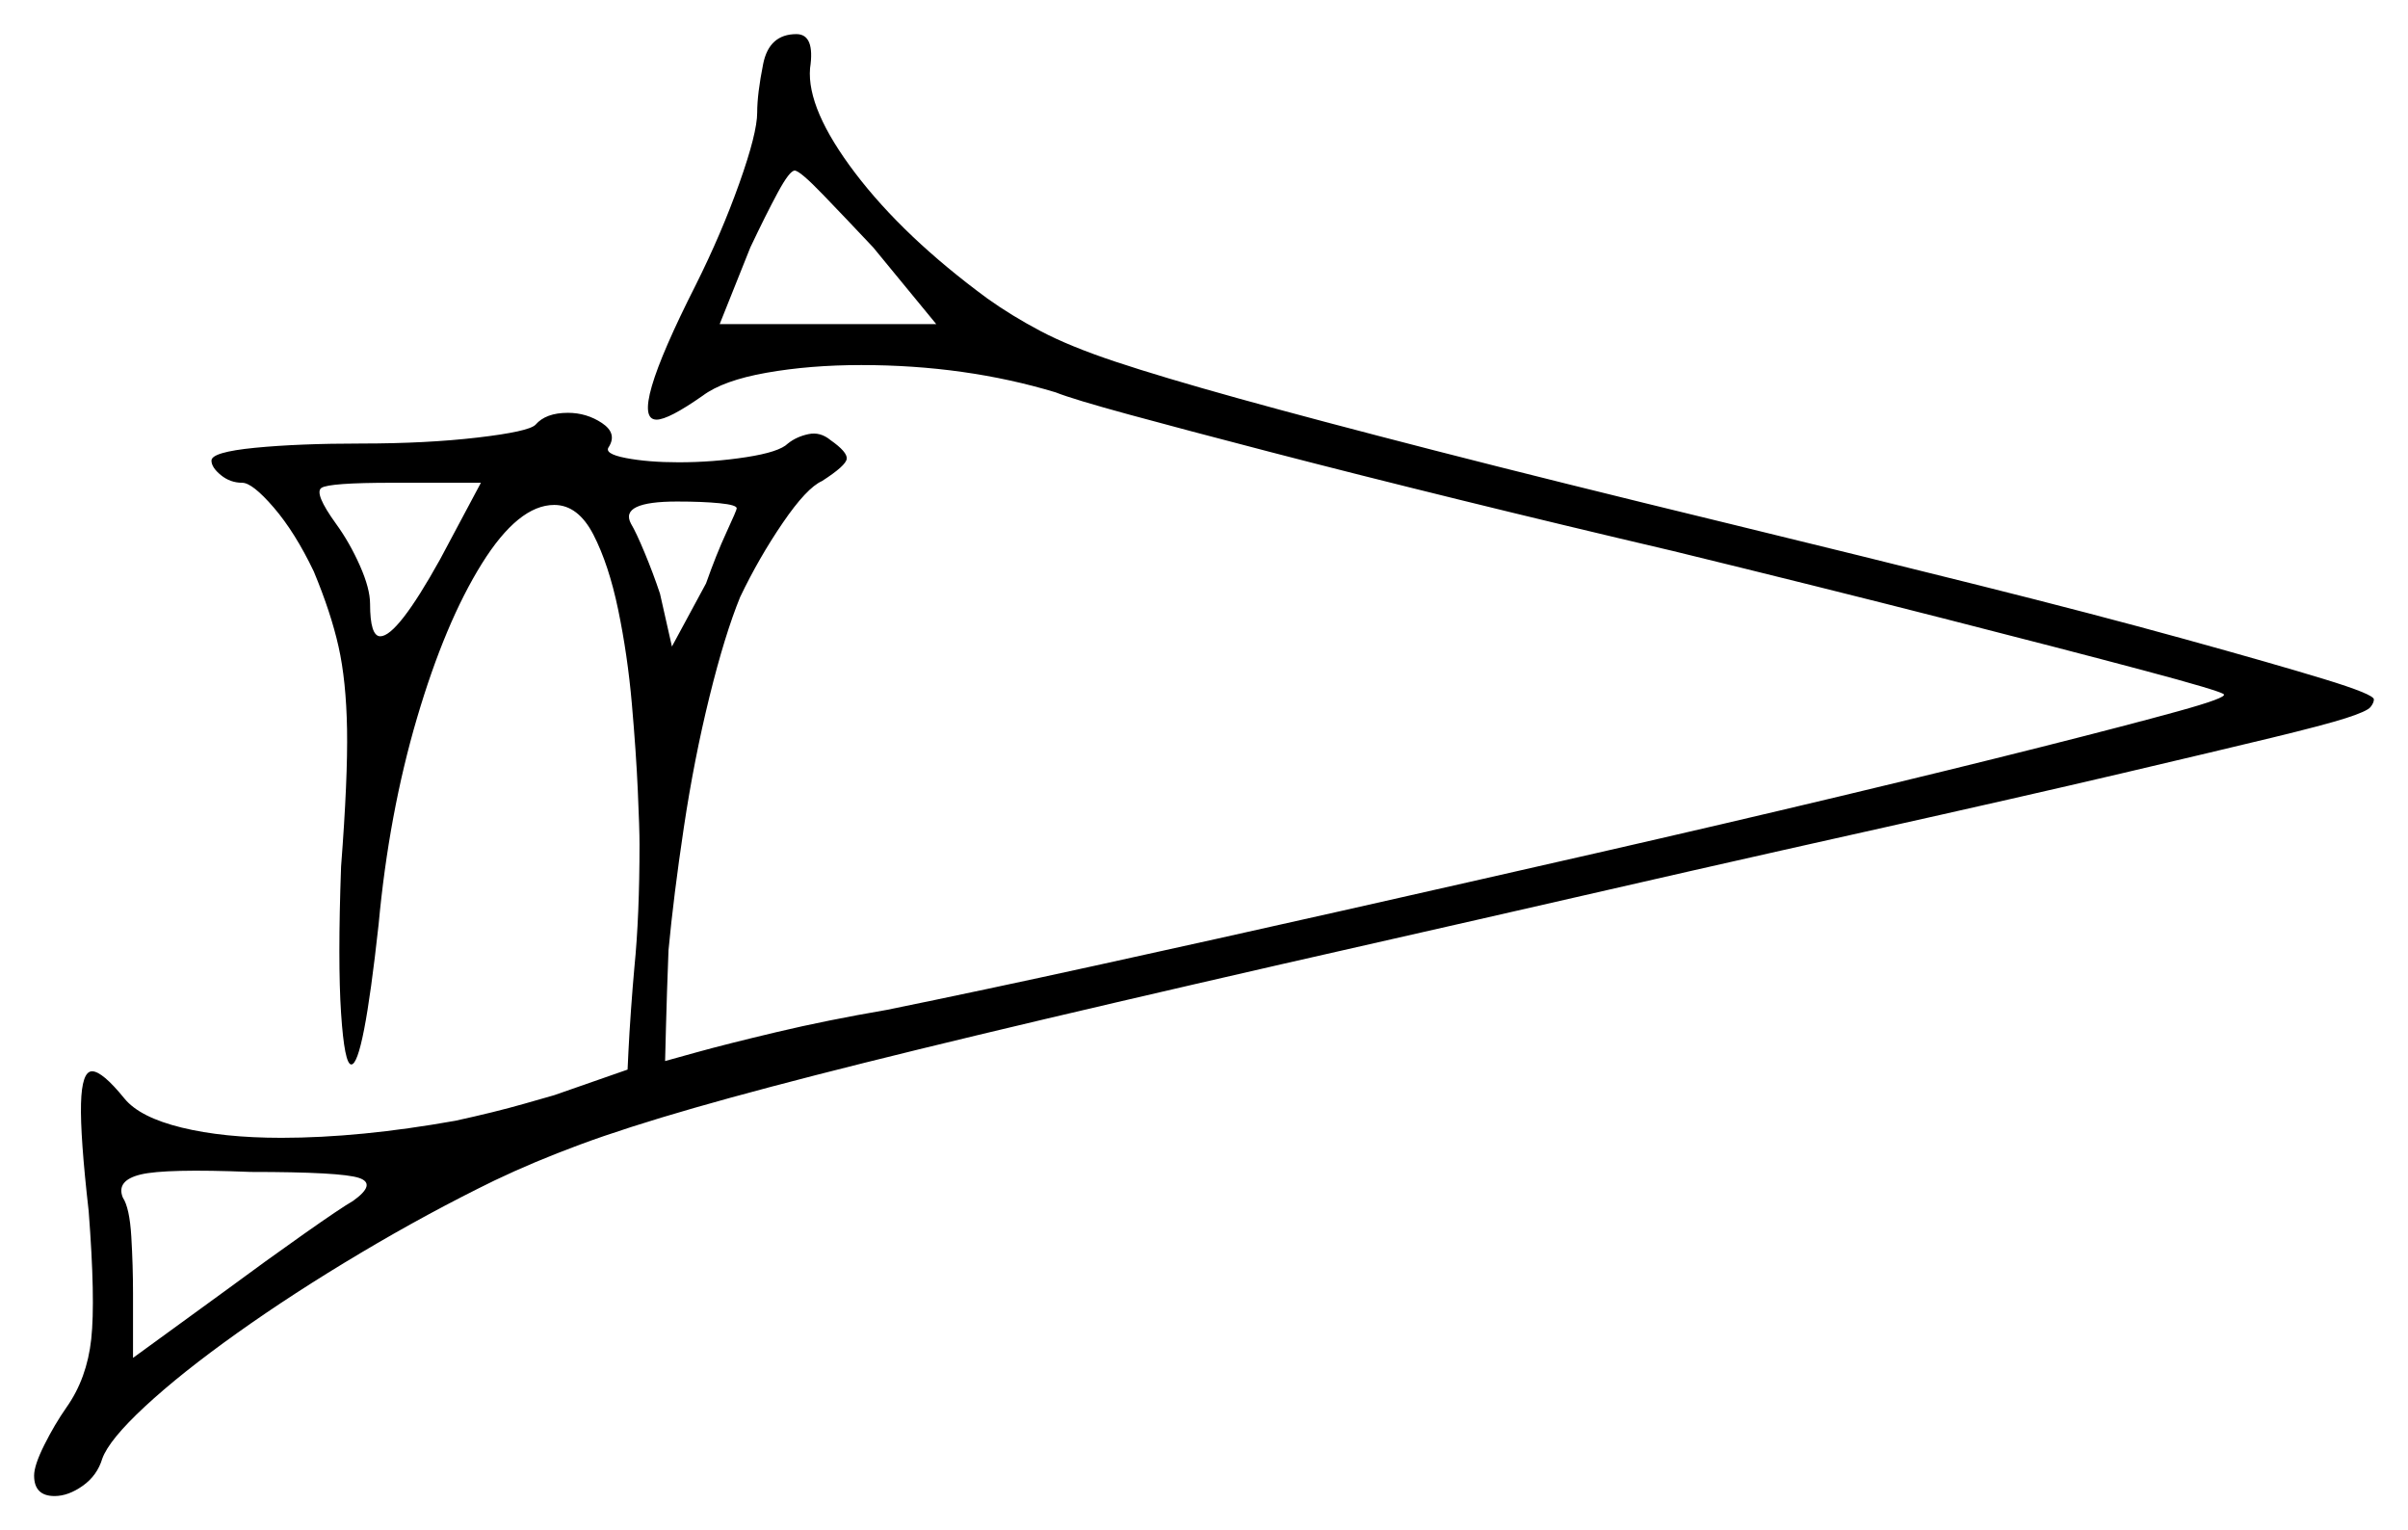<svg xmlns="http://www.w3.org/2000/svg" width="706.0" height="448.5" viewBox="0 0 706.0 448.5"><path d="M129.0 164.0 141.0 141.5H115.0Q96.5 141.5 94.25 143.0Q92.0 144.5 98.5 153.5Q102.5 159.0 105.5 165.75Q108.5 172.5 108.5 177.0Q108.5 186.5 111.5 186.5Q116.5 186.5 129.0 164.0ZM216.0 149.0Q216.0 148.0 211.0 147.5Q206.0 147.0 198.5 147.0Q181.5 147.0 185.0 153.5Q186.5 156.0 189.0 162.0Q191.5 168.0 193.5 174.0L197.0 189.5L207.0 171.0Q210.0 162.5 213.0 156.0Q216.0 149.5 216.0 149.0ZM274.5 95.0 256.0 72.5Q248.0 64.0 241.25 57.0Q234.5 50.0 233.0 50.0Q231.5 50.0 228.0 56.5Q224.5 63.0 220.0 72.5L211.0 95.0ZM103.5 352.0Q110.5 347.0 105.25 345.25Q100.0 343.5 73.5 343.5Q48.5 342.5 41.25 344.25Q34.0 346.0 36.0 351.0Q38.0 354.0 38.5 362.5Q39.0 371.0 39.0 379.0V398.0L66.5 378.0Q78.0 369.5 89.0 361.75Q100.0 354.0 103.5 352.0ZM222.0 33.0Q222.0 27.5 223.75 18.75Q225.5 10.0 233.5 10.0Q239.0 10.0 237.5 20.0Q236.5 32.0 250.75 50.75Q265.0 69.5 289.5 87.5Q296.5 92.5 305.0 97.0Q313.5 101.5 327.0 106.0Q340.5 110.5 363.0 116.75Q385.5 123.0 420.5 132.0Q455.5 141.0 507.0 153.5Q546.0 163.0 580.0 171.5Q614.0 180.0 640.25 187.25Q666.5 194.5 681.25 199.0Q696.0 203.5 696.0 205.0Q696.0 206.0 695.0 207.25Q694.0 208.5 687.75 210.5Q681.5 212.5 666.0 216.25Q650.5 220.0 621.75 226.75Q593.0 233.5 547.0 243.75Q501.0 254.0 433.5 269.5Q371.5 283.5 327.5 293.75Q283.5 304.0 253.5 311.5Q223.5 319.0 203.5 324.75Q183.5 330.5 170.0 335.5Q156.5 340.5 145.0 346.0Q125.5 355.5 105.75 367.25Q86.0 379.0 69.5 390.75Q53.0 402.5 42.5 412.25Q32.0 422.0 30.0 427.5Q28.5 432.5 24.25 435.5Q20.0 438.5 16.0 438.5Q10.0 438.5 10.0 432.5Q10.0 429.5 13.0 423.5Q16.0 417.5 19.5 412.5Q25.5 404.0 26.75 392.5Q28.0 381.0 26.0 355.0Q23.5 333.0 23.75 323.5Q24.0 314.0 27.0 314.0Q30.0 314.0 36.5 322.0Q41.0 327.5 53.25 330.5Q65.5 333.5 82.5 333.5Q94.0 333.5 106.75 332.25Q119.5 331.0 133.5 328.5Q145.0 326.0 153.75 323.5Q162.5 321.0 162.5 321.0L184.0 313.5Q184.0 313.5 184.25 308.25Q184.5 303.0 185.0 296.0Q185.5 289.0 186.0 283.5Q187.5 268.5 187.5 247.5Q187.5 243.0 187.0 231.75Q186.5 220.5 185.25 206.25Q184.0 192.0 181.25 178.75Q178.5 165.5 174.0 156.75Q169.5 148.0 162.5 148.0Q152.0 148.0 141.25 165.25Q130.5 182.5 122.25 210.5Q114.0 238.5 111.0 271.0Q106.5 312.0 103.0 312.0Q101.0 312.0 100.0 297.0Q99.0 282.0 100.0 254.0Q102.0 228.0 101.75 213.75Q101.5 199.5 99.25 189.5Q97.0 179.5 92.0 167.5Q86.5 156.0 80.25 148.75Q74.0 141.5 71.0 141.5Q67.5 141.5 64.75 139.25Q62.0 137.0 62.0 135.0Q62.0 132.5 74.75 131.25Q87.5 130.0 106.0 130.0Q125.0 130.0 140.0 128.25Q155.0 126.5 157.0 124.5Q160.0 121.0 166.5 121.0Q172.0 121.0 176.5 124.0Q181.0 127.0 178.5 131.0Q177.0 133.0 183.5 134.25Q190.0 135.5 199.0 135.5Q209.0 135.5 218.75 134.0Q228.5 132.5 231.0 130.0Q233.5 128.0 237.0 127.25Q240.5 126.5 243.5 129.0Q248.5 132.5 248.25 134.5Q248.0 136.5 241.0 141.0Q236.5 143.0 229.5 153.25Q222.5 163.5 217.0 175.0Q212.5 186.0 208.0 204.25Q203.5 222.5 200.5 242.5Q197.5 262.5 196.0 278.5Q195.5 291.5 195.25 301.25Q195.0 311.0 195.0 311.0Q195.0 311.0 204.0 308.5Q213.0 306.0 227.75 302.5Q242.5 299.0 260.0 296.0Q287.0 290.5 321.25 283.0Q355.5 275.5 393.25 267.0Q431.0 258.5 468.25 250.0Q505.5 241.5 539.0 233.5Q572.5 225.5 598.25 219.0Q624.0 212.5 638.5 208.5Q653.0 204.5 652.0 203.5Q651.0 202.5 628.5 196.5Q606.0 190.5 569.75 181.25Q533.5 172.0 490.5 161.5Q458.5 154.0 428.0 146.5Q397.5 139.0 372.5 132.5Q347.5 126.0 331.0 121.5Q314.5 117.0 309.5 115.0Q283.0 107.0 252.5 107.0Q237.5 107.0 224.75 109.25Q212.0 111.5 206.0 116.0Q196.0 123.0 192.5 123.0Q184.0 123.0 204.0 83.5Q211.5 68.5 216.75 53.75Q222.0 39.0 222.0 33.0Z" fill="black" /></svg>